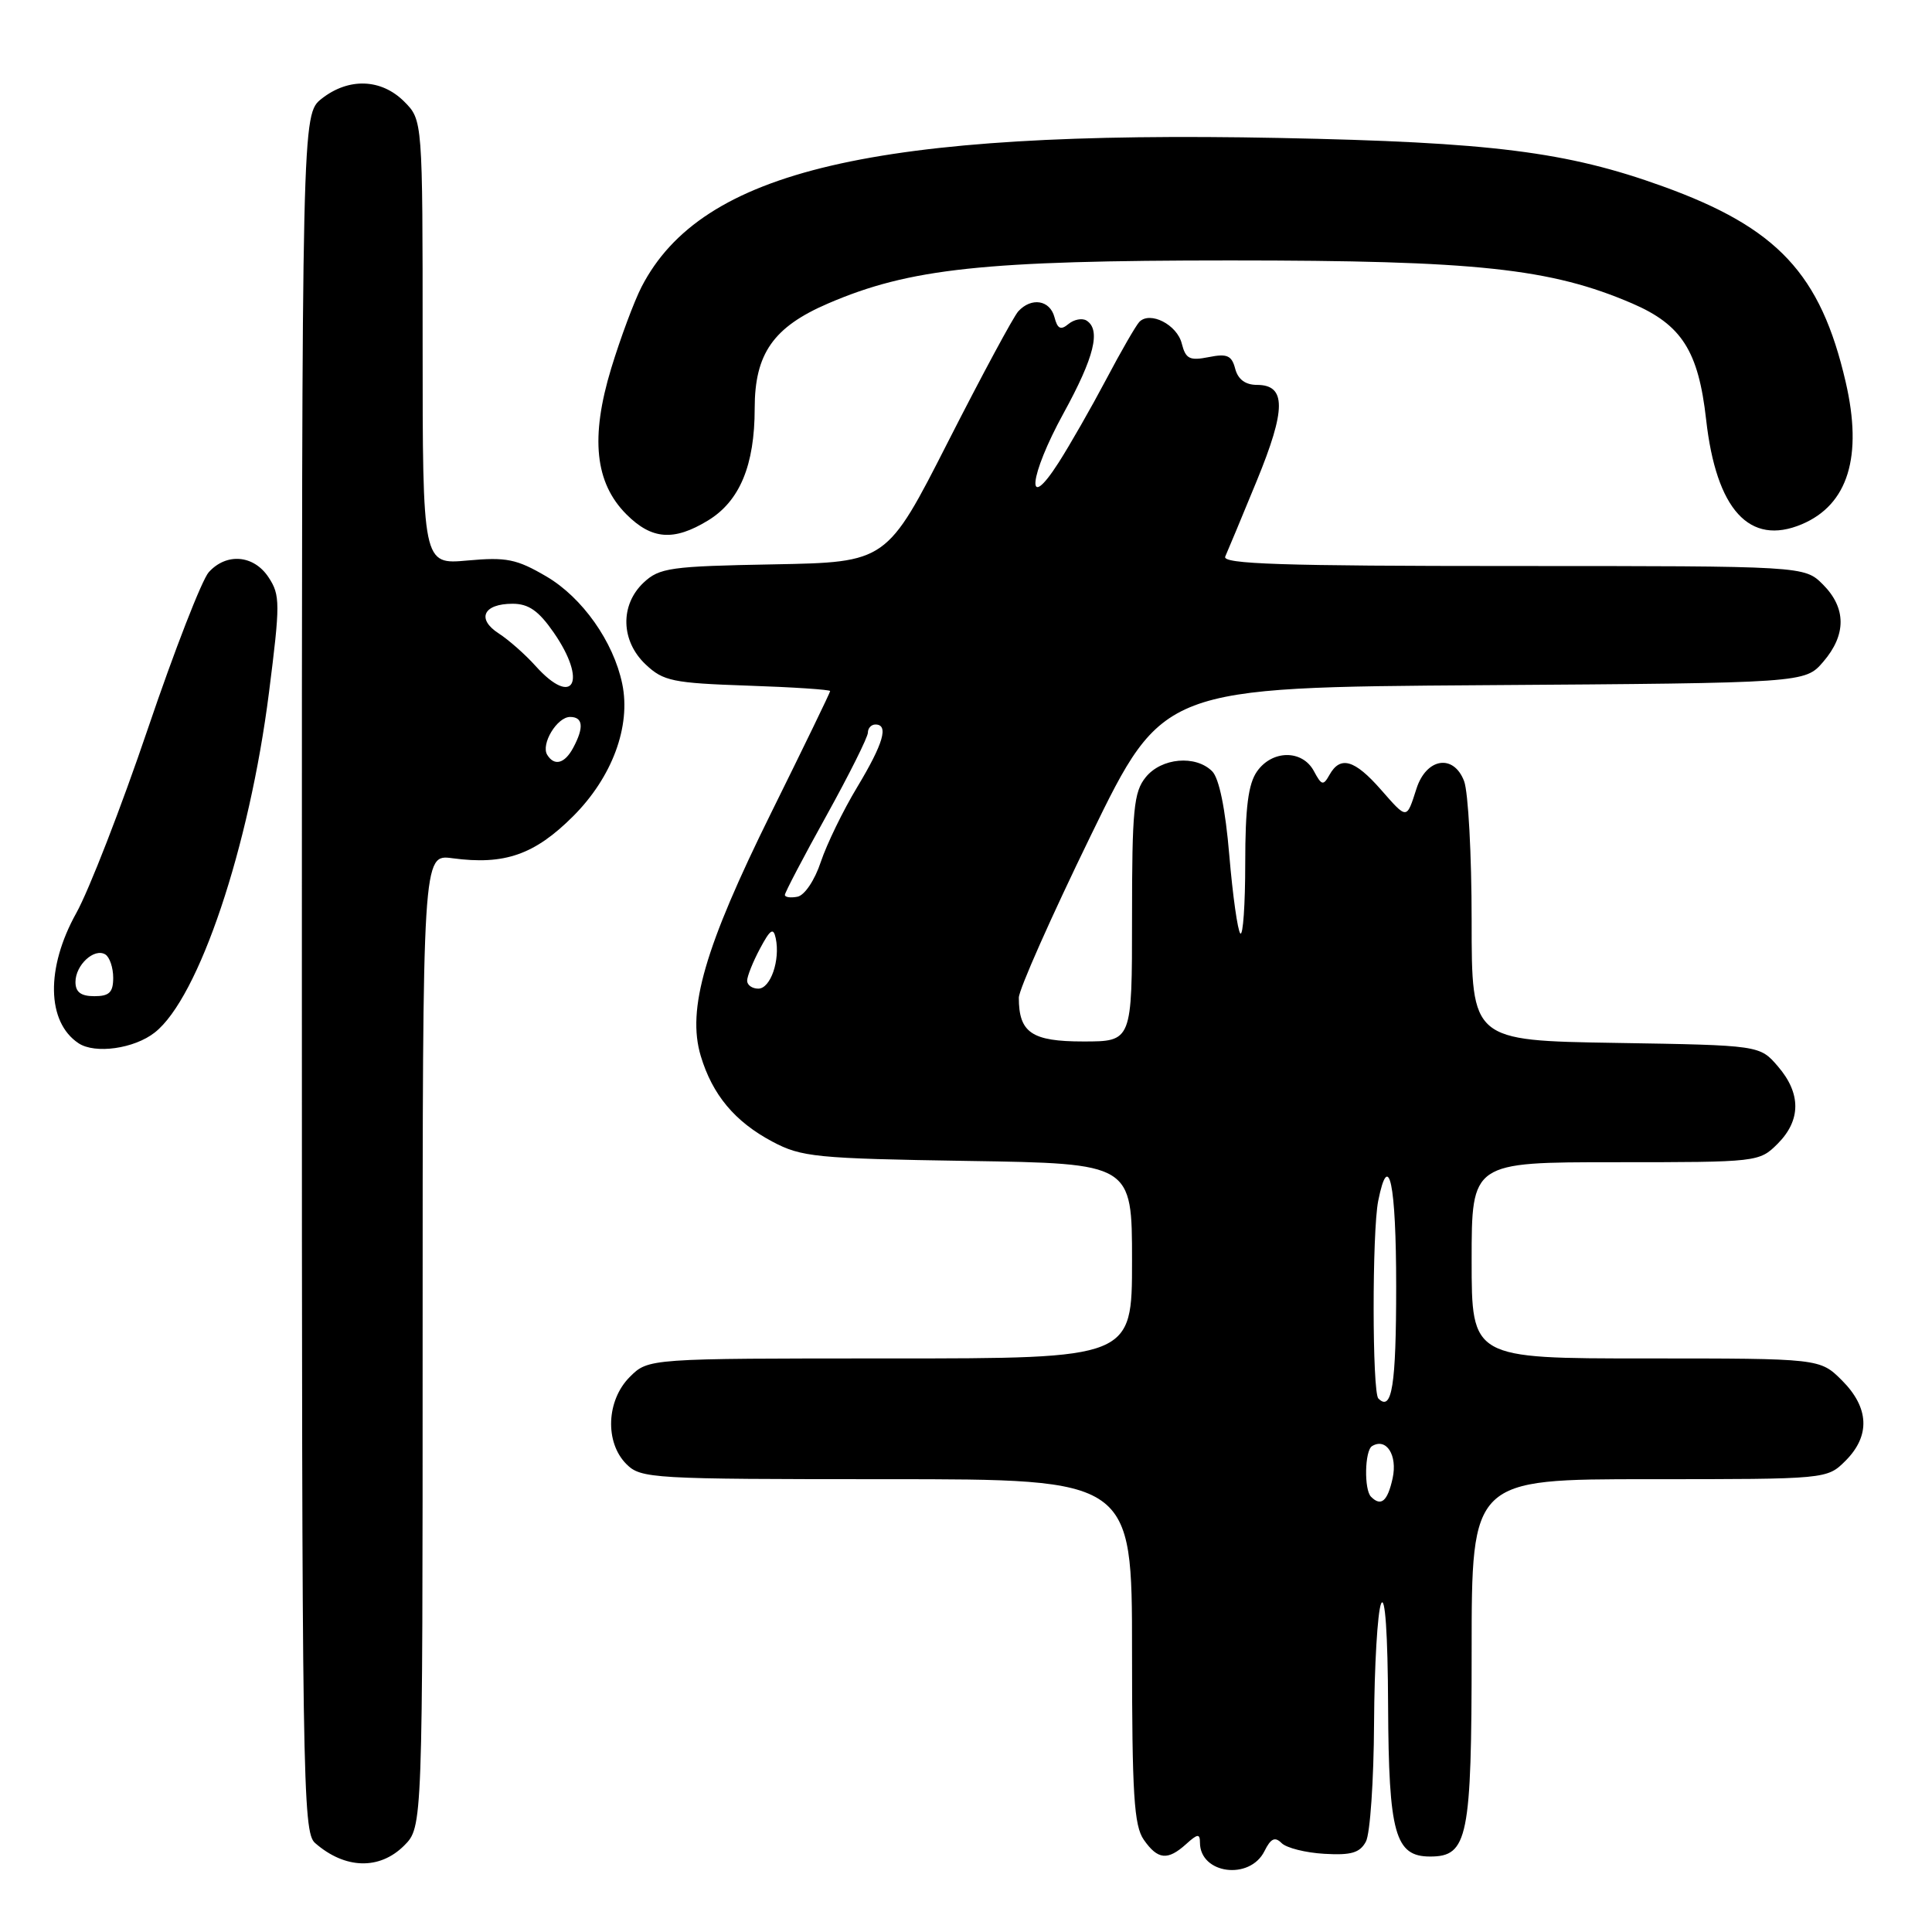 <?xml version="1.0" encoding="UTF-8" standalone="no"?>
<!DOCTYPE svg PUBLIC "-//W3C//DTD SVG 1.1//EN" "http://www.w3.org/Graphics/SVG/1.1/DTD/svg11.dtd" >
<svg xmlns="http://www.w3.org/2000/svg" xmlns:xlink="http://www.w3.org/1999/xlink" version="1.1" viewBox="0 0 256 256">
 <g >
 <path fill="currentColor"
d=" M 167.55 245.28 C 168.39 243.59 168.94 243.34 169.82 244.22 C 170.46 244.86 173.01 245.50 175.48 245.64 C 179.04 245.85 180.19 245.51 180.99 244.02 C 181.55 242.98 182.03 235.91 182.07 228.32 C 182.11 220.72 182.53 213.60 183.00 212.50 C 183.53 211.26 183.89 216.42 183.93 226.03 C 184.01 242.97 184.85 246.00 189.50 246.00 C 194.50 246.00 195.00 243.54 195.00 218.78 C 195.00 196.00 195.00 196.00 218.55 196.00 C 242.09 196.00 242.09 196.00 244.55 193.55 C 247.85 190.24 247.68 186.53 244.08 182.92 C 241.15 180.00 241.15 180.00 218.08 180.00 C 195.00 180.00 195.00 180.00 195.00 167.00 C 195.00 154.00 195.00 154.00 214.05 154.00 C 232.93 154.00 233.11 153.98 235.55 151.55 C 238.65 148.44 238.67 144.89 235.59 141.31 C 233.18 138.50 233.18 138.50 214.09 138.19 C 195.00 137.88 195.00 137.88 195.00 122.00 C 195.00 113.27 194.55 104.94 194.00 103.50 C 192.61 99.86 189.00 100.43 187.69 104.50 C 186.36 108.63 186.49 108.63 182.96 104.61 C 179.49 100.66 177.60 100.11 176.17 102.66 C 175.34 104.14 175.12 104.09 174.09 102.16 C 172.56 99.32 168.57 99.35 166.56 102.22 C 165.40 103.87 165.00 107.01 165.00 114.39 C 165.00 119.86 164.71 124.04 164.35 123.69 C 164.00 123.33 163.34 118.67 162.89 113.34 C 162.37 107.16 161.54 103.12 160.62 102.20 C 158.43 100.01 153.89 100.41 151.81 102.99 C 150.23 104.94 150.00 107.28 150.00 121.61 C 150.00 138.00 150.00 138.00 143.54 138.00 C 136.71 138.00 135.00 136.84 135.00 132.20 C 135.00 131.14 139.30 121.46 144.55 110.68 C 154.10 91.08 154.10 91.08 196.64 90.79 C 239.17 90.50 239.17 90.50 241.59 87.69 C 244.67 84.11 244.65 80.56 241.55 77.45 C 239.09 75.00 239.09 75.00 200.44 75.00 C 169.88 75.00 161.90 74.74 162.35 73.75 C 162.66 73.06 164.54 68.55 166.52 63.73 C 170.43 54.22 170.44 51.00 166.55 51.00 C 165.02 51.00 164.04 50.27 163.67 48.86 C 163.21 47.10 162.60 46.83 160.16 47.32 C 157.63 47.82 157.11 47.56 156.59 45.52 C 155.97 43.02 152.39 41.19 150.97 42.65 C 150.52 43.12 148.53 46.56 146.56 50.30 C 144.58 54.04 141.75 58.99 140.27 61.30 C 135.82 68.25 136.34 63.10 140.94 54.73 C 145.01 47.31 145.90 43.68 143.96 42.47 C 143.38 42.12 142.31 42.33 141.58 42.93 C 140.55 43.79 140.12 43.58 139.72 42.02 C 139.12 39.75 136.67 39.36 134.93 41.25 C 134.30 41.94 130.12 49.70 125.64 58.50 C 117.50 74.50 117.50 74.50 102.53 74.78 C 88.82 75.03 87.38 75.23 85.28 77.20 C 82.13 80.17 82.25 84.95 85.57 88.06 C 87.89 90.25 89.16 90.51 99.07 90.85 C 105.08 91.05 110.00 91.38 110.00 91.57 C 110.00 91.76 106.48 99.02 102.18 107.71 C 93.38 125.50 91.00 133.71 92.85 139.91 C 94.40 145.07 97.36 148.62 102.34 151.27 C 106.20 153.32 108.09 153.51 128.25 153.83 C 150.00 154.17 150.00 154.17 150.00 167.08 C 150.00 180.00 150.00 180.00 117.95 180.00 C 85.91 180.00 85.91 180.00 83.45 182.45 C 80.34 185.56 80.13 191.13 83.00 194.00 C 84.92 195.92 86.33 196.00 117.50 196.00 C 150.00 196.00 150.00 196.00 150.00 218.78 C 150.00 237.77 150.26 241.92 151.56 243.78 C 153.41 246.43 154.72 246.56 157.17 244.35 C 158.68 242.98 159.00 242.94 159.00 244.15 C 159.00 248.32 165.61 249.19 167.55 245.28 Z  M 53.55 244.55 C 56.00 242.09 56.00 242.09 56.00 177.64 C 56.00 113.19 56.00 113.19 59.94 113.72 C 66.85 114.65 70.83 113.26 75.94 108.16 C 81.12 102.98 83.62 96.24 82.45 90.61 C 81.29 85.02 77.16 79.18 72.41 76.39 C 68.45 74.07 67.11 73.80 61.94 74.27 C 56.00 74.81 56.00 74.81 56.00 45.36 C 56.00 15.91 56.00 15.91 53.55 13.45 C 50.51 10.42 46.20 10.27 42.63 13.07 C 40.00 15.15 40.00 15.15 40.00 128.92 C 40.00 236.02 40.10 242.78 41.75 244.21 C 45.72 247.68 50.29 247.80 53.55 244.55 Z  M 20.51 136.81 C 26.34 132.23 33.04 112.27 35.64 91.77 C 37.14 79.97 37.13 78.85 35.60 76.52 C 33.65 73.53 30.02 73.21 27.66 75.82 C 26.76 76.82 23.12 86.16 19.59 96.57 C 16.06 106.98 11.79 117.97 10.10 121.00 C 6.06 128.26 6.18 135.42 10.40 138.23 C 12.58 139.69 17.79 138.96 20.51 136.81 Z  M 93.81 68.97 C 98.02 66.41 100.00 61.65 100.00 54.11 C 100.00 46.87 102.47 43.33 109.73 40.21 C 120.54 35.56 130.35 34.51 163.00 34.51 C 195.66 34.51 205.46 35.56 216.28 40.21 C 222.84 43.04 225.05 46.51 226.07 55.59 C 227.41 67.55 231.82 72.38 238.74 69.47 C 244.88 66.88 246.85 60.50 244.56 50.61 C 241.24 36.27 235.53 30.17 220.30 24.68 C 207.62 20.10 197.61 18.84 169.50 18.28 C 115.85 17.22 92.98 22.56 85.01 38.01 C 84.02 39.94 82.21 44.80 80.99 48.80 C 78.20 57.98 78.83 63.98 83.01 68.16 C 86.36 71.51 89.28 71.73 93.81 68.97 Z  M 181.67 198.33 C 180.73 197.40 180.83 192.22 181.80 191.62 C 183.69 190.46 185.20 192.81 184.53 195.88 C 183.86 198.93 183.00 199.67 181.67 198.33 Z  M 182.64 185.31 C 181.82 184.48 181.80 163.23 182.62 159.12 C 184.02 152.14 185.00 156.81 185.00 170.44 C 185.00 183.59 184.44 187.11 182.64 185.31 Z  M 99.00 129.95 C 99.00 129.37 99.76 127.46 100.70 125.70 C 102.07 123.13 102.48 122.86 102.79 124.33 C 103.40 127.23 102.10 131.00 100.48 131.00 C 99.67 131.00 99.00 130.53 99.00 129.95 Z  M 104.00 118.58 C 104.00 118.27 106.47 113.55 109.50 108.09 C 112.53 102.62 115.00 97.67 115.00 97.08 C 115.00 96.48 115.45 96.00 116.00 96.00 C 117.79 96.00 117.06 98.51 113.60 104.27 C 111.72 107.38 109.55 111.85 108.76 114.21 C 107.96 116.63 106.61 118.64 105.67 118.82 C 104.75 119.00 104.00 118.89 104.00 118.58 Z  M 72.51 100.02 C 71.64 98.61 73.81 95.00 75.54 95.00 C 77.26 95.00 77.40 96.38 75.96 99.07 C 74.84 101.18 73.46 101.56 72.51 100.02 Z  M 70.97 88.25 C 69.61 86.73 67.41 84.79 66.08 83.93 C 63.11 82.01 64.05 80.00 67.92 80.00 C 70.04 80.00 71.37 80.93 73.36 83.80 C 77.88 90.32 75.99 93.83 70.97 88.25 Z  M 10.00 130.12 C 10.00 127.87 12.49 125.57 13.96 126.47 C 14.53 126.83 15.00 128.22 15.00 129.56 C 15.00 131.50 14.48 132.00 12.50 132.00 C 10.72 132.00 10.00 131.46 10.00 130.12 Z "/>
</g>
</svg>